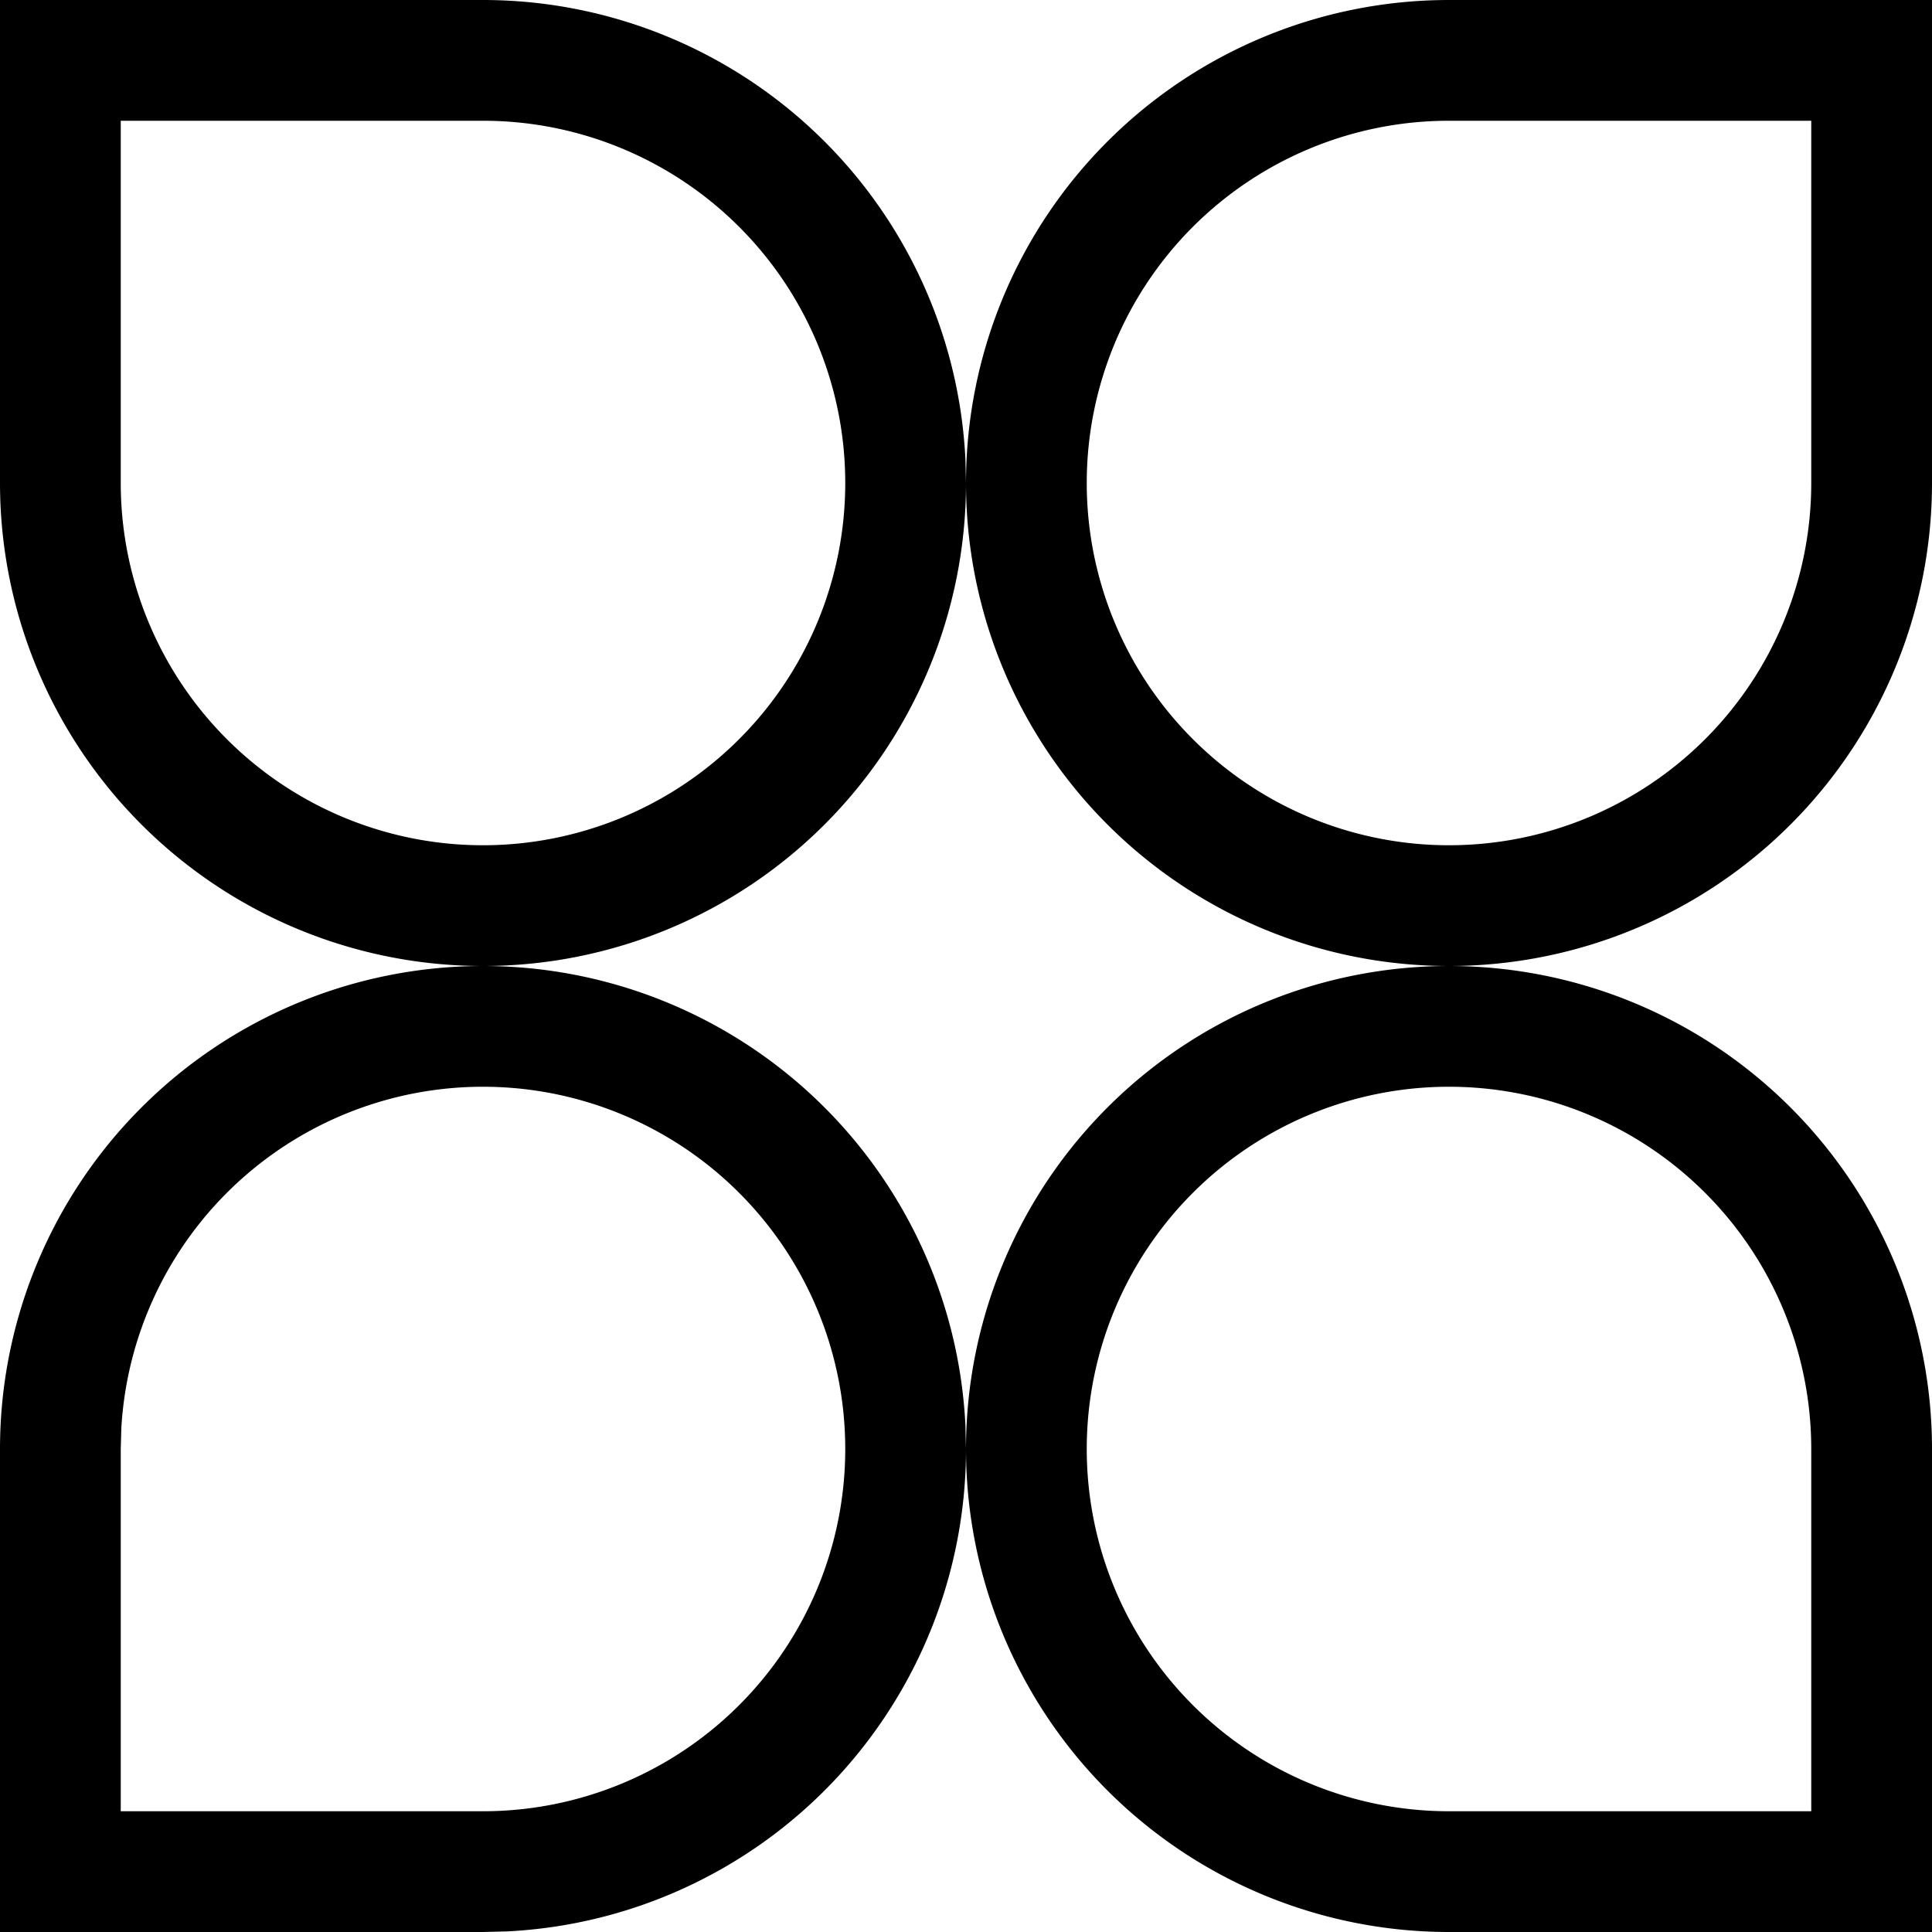 <?xml version="1.0" standalone="no"?><!DOCTYPE svg PUBLIC "-//W3C//DTD SVG 1.1//EN" "http://www.w3.org/Graphics/SVG/1.1/DTD/svg11.dtd"><svg t="1566984979009" class="icon" viewBox="0 0 1024 1024" version="1.1" xmlns="http://www.w3.org/2000/svg" p-id="3527" xmlns:xlink="http://www.w3.org/1999/xlink" width="200" height="200"><defs><style type="text/css"></style></defs><path d="M256 512a256 256 0 0 1 255.68 243.2L512 768a256 256 0 0 1-243.2 255.68L256 1024H0v-256a256 256 0 0 1 256-256z m512 0a256 256 0 0 1 256 256v256h-256a256 256 0 1 1 0-512zM256 576a192 192 0 0 0-191.68 180.736L64 768v192h192a192 192 0 0 0 0-384z m512 0a192 192 0 0 0 0 384h192v-192a192 192 0 0 0-192-192zM256 0a256 256 0 0 1 255.68 243.2L512 256a256 256 0 1 1-512 0V0h256z m768 0v256a256 256 0 1 1-256-256h256zM256 64H64v192a192 192 0 1 0 192-192z m704 0h-192a192 192 0 1 0 192 192V64z" p-id="3528"></path></svg>